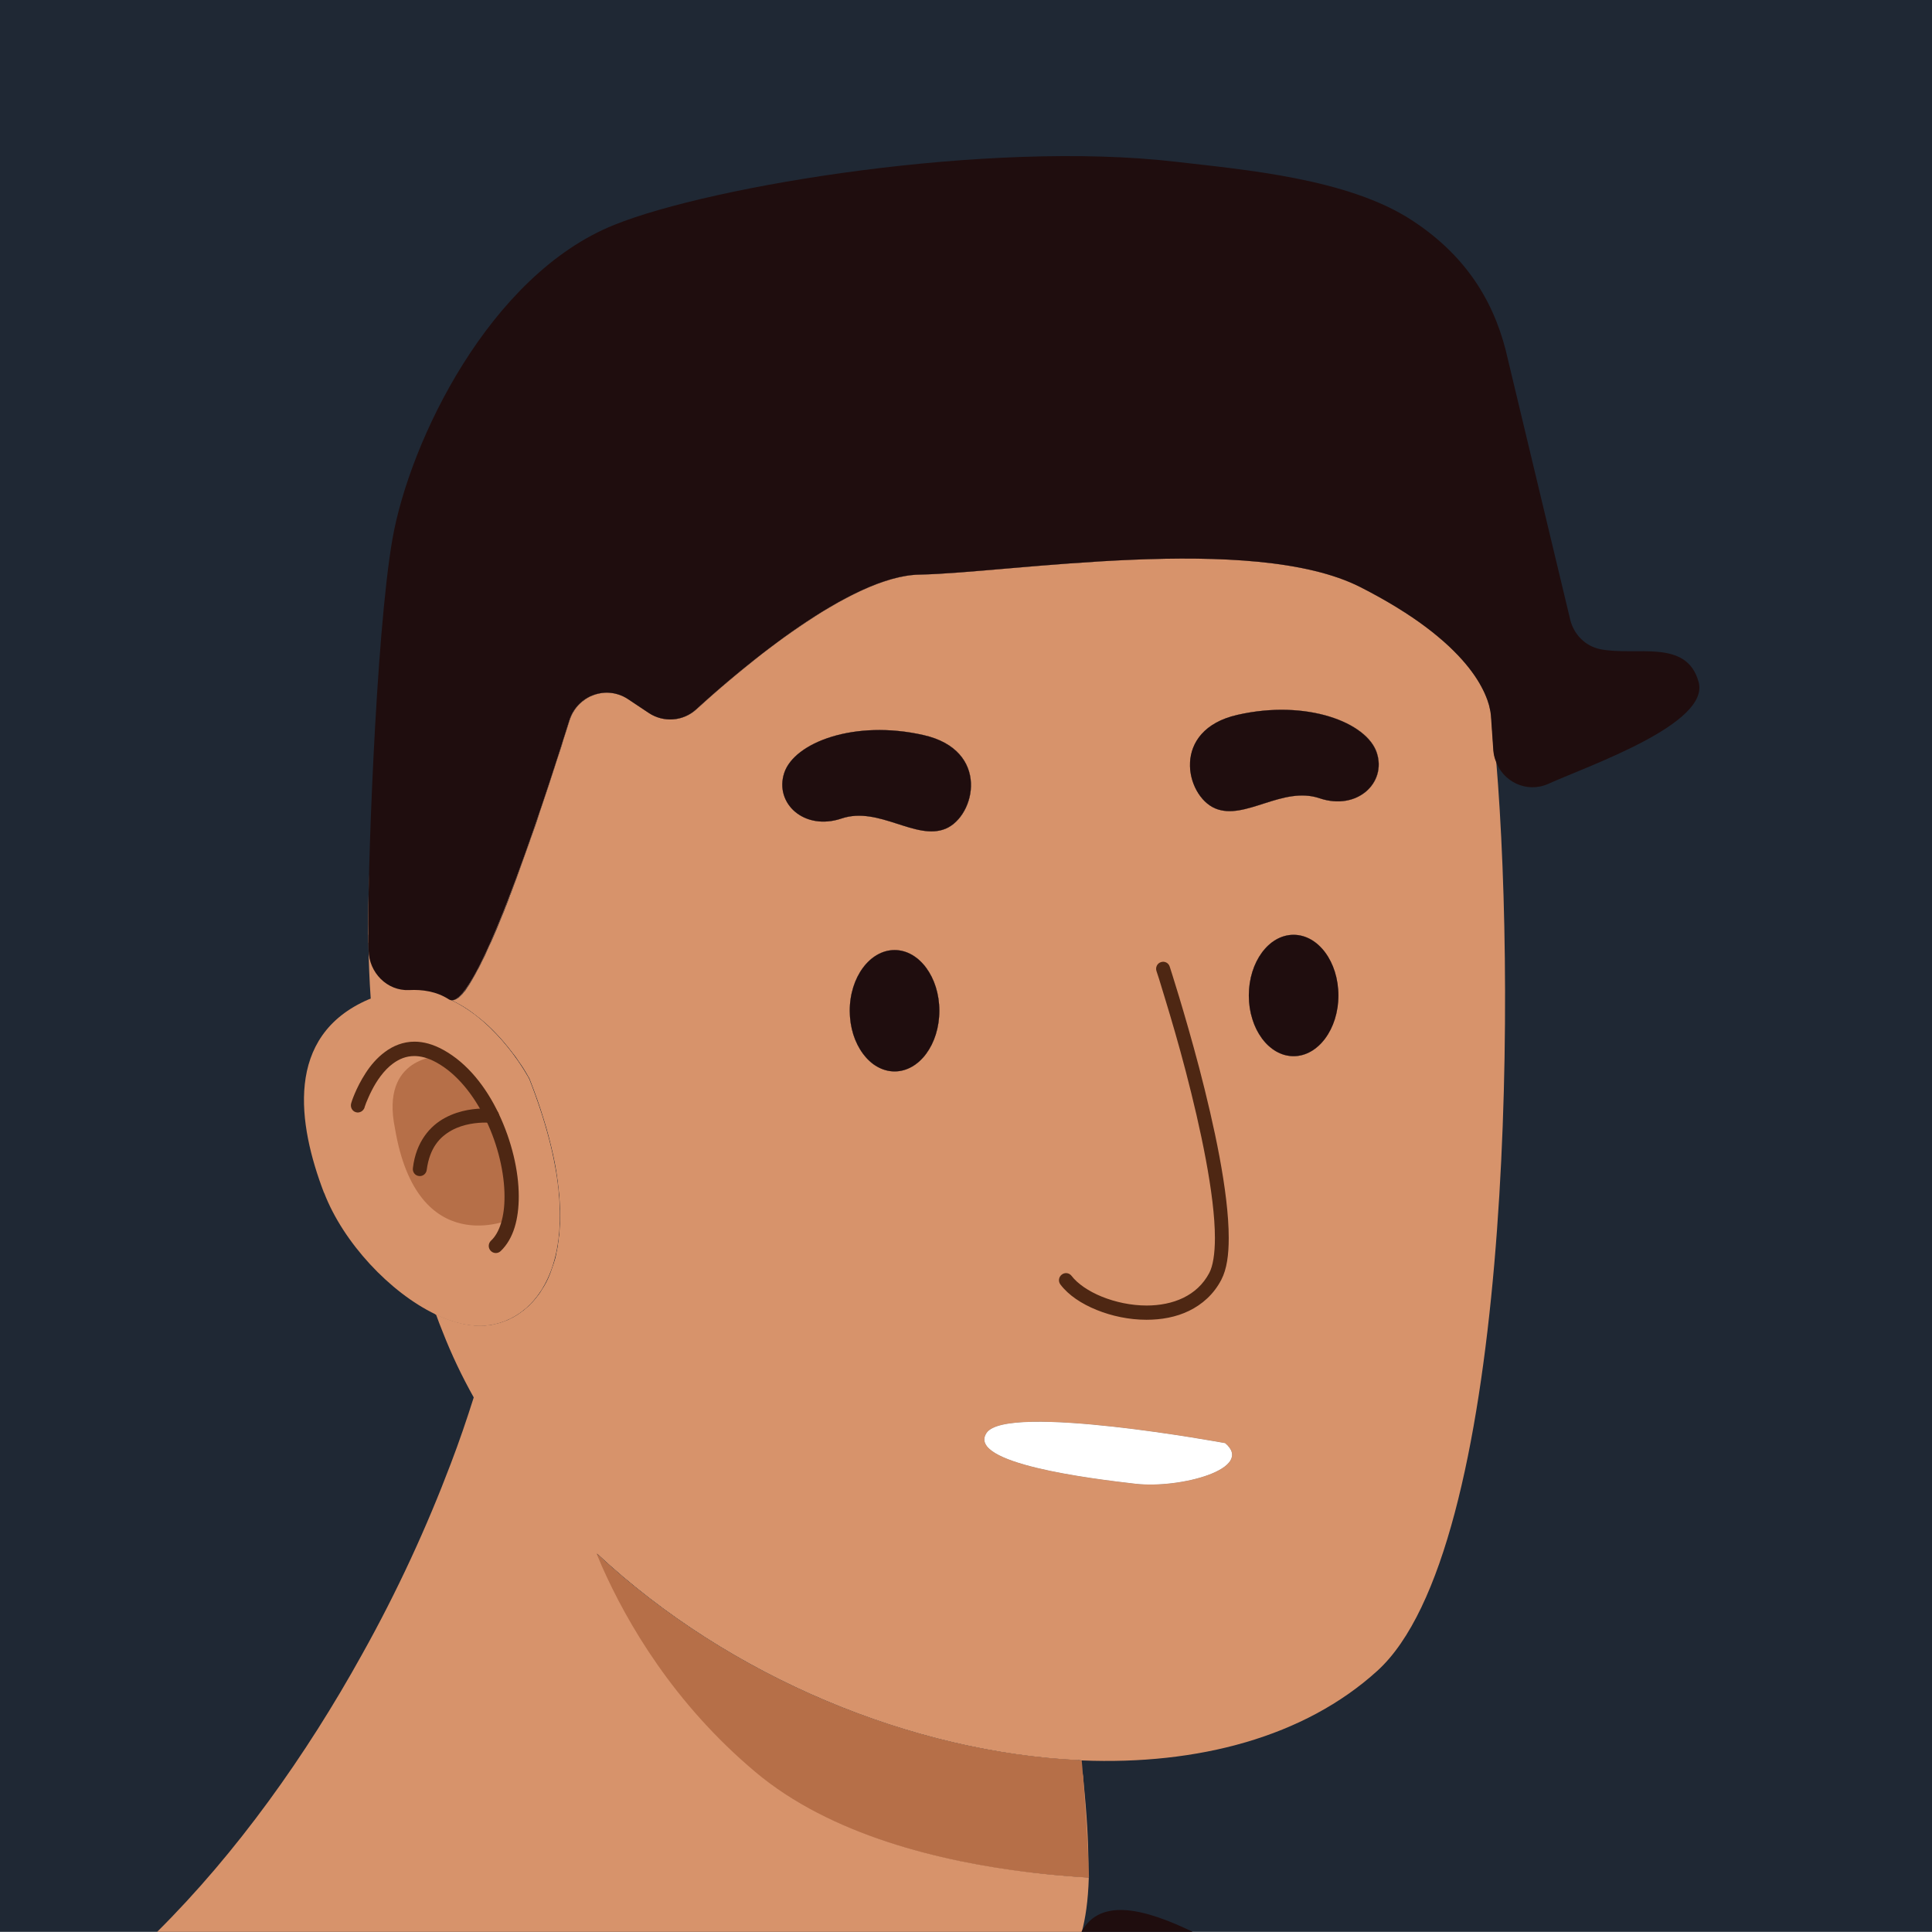 <?xml version="1.0" encoding="UTF-8"?>
<svg id="a" data-name="Layer 1" xmlns="http://www.w3.org/2000/svg" viewBox="0 0 135.6 135.59">
  <defs>
    <style>
      .b {
        fill: #d7936b;
      }

      .b, .c, .d, .e, .f, .g, .h {
        stroke-width: 0px;
      }

      .c {
        fill: #b66f48;
      }

      .d {
        fill: #1f2834;
      }

      .e {
        fill: none;
      }

      .f {
        fill: #fff;
      }

      .g {
        fill: #1f0d0e;
      }

      .h {
        fill: #4e2713;
      }
    </style>
  </defs>
  <rect class="d" width="135.6" height="135.59"/>
  <path class="b" d="M104.98,53.36c-.08-.22-.13-.45-.15-.7-.09-1.29-.17-2.45-.17-2.47-.01-.06-.01-.12-.03-.18,0-.04-.01-.09-.02-.13-.01-.02-.01-.05-.02-.08-.01-.02-.01-.04-.02-.07-.01-.07-.03-.14-.05-.21,0-.03,0-.05-.02-.08,0-.04-.01-.08-.03-.11h-.01c-.02-.07-.04-.14-.06-.21-.06-.14-.11-.28-.18-.44-.03-.08-.07-.15-.11-.23-.05-.1-.1-.2-.16-.31-.03-.06-.07-.12-.1-.19h-.01s-.04-.08-.07-.13c-.03-.04-.06-.09-.08-.13h-.01s-.03-.06-.05-.09c-.09-.15-.2-.3-.32-.46-.07-.09-.14-.18-.21-.28h-.01s-.04-.05-.05-.07c-.06-.07-.12-.15-.18-.22h-.01s-.07-.1-.12-.15c-.04-.05-.08-.1-.13-.15h-.01s-.03-.03-.04-.05c0,0-.01-.02-.03-.03-.06-.07-.13-.15-.2-.22h-.01c-.1-.1-.2-.21-.3-.31-.1-.09-.19-.19-.29-.28-.01-.02-.02-.03-.04-.04-.15-.15-.3-.28-.47-.42l-.18-.15s-.06-.06-.09-.08c-.21-.18-.43-.36-.67-.54-.06-.04-.11-.09-.17-.13-.04-.03-.09-.06-.13-.1-.26-.19-.53-.39-.82-.58-.03-.02-.05-.04-.08-.06-.08-.04-.15-.09-.23-.14-.12-.09-.25-.17-.39-.25-.12-.08-.25-.16-.39-.25-.19-.12-.38-.24-.59-.35,0,0,0-.01-.01-.01-.2-.12-.4-.23-.61-.35h-.01c-.21-.12-.43-.24-.65-.36-.22-.12-.45-.24-.69-.36-7.57-3.85-24.68-.99-30.95-.88-.42.01-.85.06-1.31.16-.15.03-.31.07-.46.11-.08.02-.16.04-.24.06-.14.04-.29.09-.43.14h-.01c-.17.05-.34.12-.52.18-.8.3-1.64.7-2.48,1.16-.15.08-.3.16-.45.25-.3.17-.59.34-.89.52,0,.01-.01.01-.01.01-.18.11-.36.22-.54.34-.92.59-1.84,1.23-2.72,1.87-.06.06-.13.1-.19.15-.28.21-.56.43-.84.63-.17.14-.33.27-.49.4h-.01c-.06.05-.12.1-.18.15-.27.21-.52.42-.77.62-.05.04-.1.08-.14.12-.11.08-.21.17-.32.26-.07.06-.13.11-.2.17-.08.07-.16.13-.24.2-.02.01-.03.02-.04.03-.07.07-.14.13-.21.18-.06.06-.12.11-.18.15h-.01l-.12.12c-.09.08-.18.16-.27.23-.13.12-.26.23-.39.34-.37.33-.71.64-1.01.91-.93.84-2.29.94-3.33.25l-1.44-.96h-.01c-.09-.07-.19-.13-.29-.17-.02,0-.04-.02-.06-.04-.15-.07-.31-.12-.47-.16-.09-.03-.19-.05-.28-.06-.01,0-.01-.01-.02,0-.01-.01-.02-.01-.03,0,0-.01-.03-.01-.04-.01-.23-.04-.45-.04-.67.01-.02-.01-.04,0-.06,0s-.05,0-.07.02c-.1.01-.2.04-.3.07-.09.03-.2.06-.29.11,0,0-.02,0-.03.01-.02.01-.04.02-.06.02-.02.01-.04.02-.06.03t-.02.01s-.03.02-.05.03c-.09.05-.18.11-.27.17t-.02.02s-.06.04-.09.07c-.04.02-.08.05-.11.09-.04.03-.09.07-.13.11-.08.08-.15.16-.22.25-.01.01-.02.03-.03.04-.06.07-.11.14-.15.22-.02.02-.03.05-.04.07-.03.03-.05.06-.06.09-.01.02-.01.03-.02.05-.02.02-.03.05-.04.08,0,0-.02,0-.01.02-.05.11-.09.22-.13.33-.08.24-.16.5-.24.76-.04.13-.08.26-.13.4-.05.13-.09.27-.13.42-.02.07-.04.14-.06.21-.07.21-.14.43-.21.64-.05.16-.1.31-.16.47-.05.18-.11.37-.17.55h-.01s-.03.09-.04.14c-.23.72-.47,1.46-.73,2.21-.07.21-.14.43-.22.64-.01.06-.03.12-.05.17h0c-.04.13-.08.27-.13.41-.05.13-.09.27-.14.41-.1.27-.19.54-.29.81-.03.06-.05.12-.06.18-.02.06-.04.12-.06.17-.16.43-.31.86-.46,1.28-.1.27-.19.54-.29.81h0c-.05.14-.1.28-.15.42-.05.13-.1.25-.14.37-.1.26-.19.52-.29.78h-.01s-.02.05-.02.07c-.08.23-.17.46-.26.69h-.01s-.01.03-.01.04c-.09.24-.18.48-.28.7-.24.62-.49,1.2-.73,1.74-.03.07-.06.14-.1.21-.01.03-.02.05-.03.08h-.01c-.07.16-.14.31-.2.45-.08.2-.17.38-.26.55-.06.11-.11.22-.15.31-.07.14-.14.27-.2.39h-.01c-.05.09-.09.17-.13.25-.03.06-.06.12-.1.18-.05.08-.09.16-.13.23-.05.08-.1.17-.14.24h0s-.04.07-.06.1c-.06.1-.12.19-.18.27h0s-.01.02-.02.03c0,0,.01.02-.01.02,0,0,.01.01-.01.01,0,.03-.02.05-.05.07,0,.01,0,.02-.01.03-.04.06-.08.11-.12.15h-.01s-.02.02-.02.03c-.06.09-.13.17-.2.22-.01.03-.02.04-.04.04,0,.01,0,.02-.02.02-.04.05-.08.08-.12.11-.01,0-.01.01-.02.01,0,0-.01.01-.02.01-.06.05-.12.08-.18.1h-.01s0,.01-.01.01c-.06.02-.1.03-.15.03h-.04s-.04,0-.06-.01c.18.09.35.18.51.27.35.19.67.4.98.63.16.12.33.25.48.37.23.18.44.37.65.56.69.65,1.27,1.34,1.72,1.94.12.15.22.28.3.41.04.07.09.13.13.19.23.32.4.6.52.81.04.07.07.13.1.18.04.06.06.1.08.13.01.03.02.05.02.05h0c.38.97.71,1.9.98,2.79.14.44.26.87.37,1.29.22.84.4,1.64.52,2.39.07.46.13.89.17,1.3.04.29.06.57.07.84.05.73.04,1.41-.01,2.04-.01.21-.03.42-.07.61.01.04,0,.07-.01.1.01,0,.01.02,0,.03h0c-.03.29-.08.56-.14.82-.04.26-.11.51-.19.74-.08.24-.16.47-.24.69-.17.44-.37.83-.61,1.18-.1.18-.22.34-.35.5-.36.46-.76.83-1.19,1.12-.14.1-.28.19-.43.27-.07.04-.13.07-.2.1-.12.07-.25.13-.38.17-.1.04-.21.08-.31.11-.03.02-.07.03-.1.03-.09.03-.18.05-.27.07-.25.07-.51.1-.76.12-.95.06-1.98-.16-3.03-.61-.13-.06-.26-.12-.39-.18h0c.15.43.31.83.47,1.23.62,1.59,1.35,3.12,2.18,4.6-.48,1.52-1.01,3.08-1.61,4.65-1.67,4.41-3.75,8.96-6.23,13.39-3.93,7.1-8.8,13.93-14.38,19.47h64.9c.25-.94.44-2.14.49-3.81-1.26-.08-2.66-.19-4.15-.37-6.21-.75-13.95-2.6-19.22-7.04-5.73-4.82-9.01-10.46-10.77-14.43-.13-.31-.26-.61-.38-.9,9.39,8.77,22.26,13.96,33.81,14.5l.23.02c8.13.33,15.61-1.64,20.73-6.29,9.3-8.44,9.81-46.41,8.34-63.91ZM62.79,75.2c-.43,0-.85-.12-1.23-.34-.19-.1-.37-.23-.53-.39-.11-.1-.22-.21-.31-.33-.12-.14-.23-.29-.33-.45-.26-.41-.47-.9-.59-1.42-.02-.09-.04-.18-.06-.27-.03-.17-.06-.34-.07-.52-.02-.18-.03-.36-.03-.54,0-2.36,1.42-4.26,3.15-4.26s3.14,1.91,3.14,4.26-1.4,4.26-3.14,4.26ZM66.39,58.16c-2.1.88-4.71-1.6-7.33-.71-2.62.88-4.71-1.07-4.02-3.2.7-2.13,4.93-3.76,9.78-2.66,4.7,1.06,3.66,5.68,1.57,6.57ZM79.71,104.14c-3.14-.36-11.86-1.43-10.47-3.56,1.4-2.13,16.75.71,16.75.71,2.1,1.78-3.13,3.2-6.28,2.85ZM90.79,74.13c-.12,0-.24-.01-.35-.03-.26-.03-.5-.12-.74-.24-.09-.04-.18-.09-.27-.15-.09-.07-.19-.14-.28-.22-.12-.09-.23-.19-.34-.32-.03-.03-.05-.05-.07-.08-.1-.11-.19-.23-.27-.36-.28-.4-.49-.89-.63-1.42-.04-.13-.07-.25-.09-.38-.03-.17-.06-.34-.07-.52-.02-.18-.03-.36-.03-.54,0-2.35,1.4-4.26,3.14-4.26s3.14,1.9,3.14,4.26-1.41,4.26-3.14,4.26ZM92.63,56.03c-2.62-.89-5.24,1.59-7.34.71-2.09-.89-3.13-5.51,1.58-6.57,4.84-1.1,9.07.53,9.77,2.66.7,2.13-1.4,4.08-4.01,3.2Z"/>
  <path class="b" d="M41.87,109.04c.12.29.25.59.38.9,1.76,3.97,5.03,9.61,10.77,14.43,5.27,4.44,13.02,6.29,19.22,7.04,1.49.18,2.89.29,4.15.37,0-.28,0-.58,0-.89v-.06c0-1.58-.11-3.53-.36-5.95,0-.13-.02-.25-.04-.38-.09-.33-.2-.65-.31-.96-11.55-.54-24.42-5.73-33.81-14.5h0Z"/>
  <path class="b" d="M42.25,109.94c1.76,3.97,5.03,9.61,10.77,14.43,5.27,4.44,13.02,6.29,19.22,7.04-1.71-5.64-6.48-8.29-11.45-10.37-3.47-1.52-7.65-3.42-10.91-5.32-3.06-1.7-5.2-3.78-7.62-5.78h0Z"/>
  <path class="c" d="M41.87,109.04c.12.29.25.59.38.9,1.76,3.97,5.03,9.61,10.77,14.43,5.27,4.44,13.02,6.29,19.22,7.04,1.49.18,2.89.29,4.15.37h.04c0-.3-.02-.59-.03-.89v-.06c-.09-2.09-.23-4.13-.36-5.95,0-.13-.02-.25-.04-.38-.02-.32-.05-.63-.08-.94l-.24-.02c-11.55-.54-24.42-5.73-33.81-14.5h0Z"/>
  <path class="b" d="M104.98,53.36c-.1-1.15-.21-2.21-.31-3.17,0,.02.08,1.18.17,2.47.02.25.07.48.15.7Z"/>
  <path class="b" d="M87.65,69.87c0,2.36,1.41,4.26,3.14,4.26s3.15-1.9,3.15-4.26-1.41-4.26-3.15-4.26-3.14,1.91-3.14,4.26Z"/>
  <path class="b" d="M92.63,56.03c2.62.88,4.71-1.07,4.01-3.2-.7-2.13-4.93-3.76-9.77-2.66-4.71,1.06-3.67,5.68-1.57,6.57,2.09.88,4.72-1.6,7.33-.71h0Z"/>
  <path class="b" d="M69.24,100.58c-1.39,2.13,7.33,3.2,10.47,3.56,3.15.35,8.38-1.07,6.28-2.85,0,0-15.36-2.84-16.75-.71h0Z"/>
  <path class="b" d="M59.64,70.94c0,2.35,1.41,4.26,3.15,4.26s3.14-1.91,3.14-4.26-1.41-4.26-3.14-4.26-3.15,1.9-3.15,4.26Z"/>
  <path class="b" d="M55.04,54.25c-.7,2.13,1.4,4.08,4.02,3.2,2.62-.89,5.23,1.59,7.32.71,2.09-.89,3.14-5.51-1.57-6.57-4.85-1.1-9.07.53-9.77,2.66Z"/>
  <path class="b" d="M25.86,66.17v.1c.02,1.27.07,2.55.16,3.82.1,1.65.26,3.3.46,4.93.75,6.14,2.15,12.07,4.08,17.23,1.19.57,2.36.86,3.42.79,3.93-.27,7.86-5.33,3.15-17.31,0,0-2.1-4.02-5.62-5.59,1.74,1.13,6.36-12.84,8.46-19.58.56-1.76,2.61-2.5,4.13-1.48l1.44.96c1.04.69,2.41.59,3.33-.25,3.23-2.95,10.83-9.38,15.67-9.46,6.27-.11,23.38-2.97,30.95.88,7.58,3.85,9.01,7.45,9.16,8.98-.18-1.55-.38-2.84-.59-3.79-4.76-21.71-26.6-29.99-56.47-21.23-16.03,4.71-22.01,22.75-21.74,41h0Z"/>
  <path class="h" d="M82.1,67.85s1.03,3.16,2.07,7.11c1.03,3.95,2.07,8.68,2.07,11.93,0,1.18-.13,2.18-.52,2.93-.53,1.02-1.34,1.73-2.26,2.18s-1.96.63-2.99.63c-1.22,0-2.44-.26-3.5-.69-1.06-.43-1.97-1.03-2.54-1.78-.17-.22-.13-.53.09-.7s.52-.13.69.09c.41.54,1.19,1.08,2.13,1.46.94.38,2.05.62,3.14.62.91,0,1.81-.17,2.57-.54s1.39-.93,1.82-1.74c.26-.48.4-1.35.4-2.46,0-3.04-1.02-7.76-2.04-11.67-.51-1.96-1.03-3.72-1.42-5-.2-.64-.35-1.15-.46-1.51-.11-.35-.18-.55-.18-.55-.09-.26.05-.55.31-.63.26-.09.54.05.62.32h0Z"/>
  <path class="g" d="M87.65,69.87c0,2.36,1.41,4.26,3.14,4.26s3.15-1.9,3.15-4.26-1.41-4.26-3.15-4.26-3.14,1.91-3.14,4.26Z"/>
  <path class="g" d="M59.64,70.94c0,2.35,1.41,4.26,3.15,4.26s3.14-1.91,3.14-4.26-1.41-4.26-3.14-4.26-3.15,1.9-3.15,4.26Z"/>
  <path class="b" d="M22.75,83.72c1.34,3.49,4.61,6.99,7.82,8.53,1.19.57,2.36.86,3.42.79,3.93-.27,7.86-5.33,3.15-17.31,0,0-2.1-4.02-5.62-5.59-1.56-.7-3.42-.91-5.5-.05l-.14.05c-5.95,2.56-4.97,8.79-3.14,13.58h0Z"/>
  <path class="c" d="M35.83,85.58s-6.55,2.93-8.11-6.39c-1.04-5.06,3.14-5.06,3.14-5.06,0,0,5.23,3.99,4.97,11.45Z"/>
  <path class="g" d="M85.29,56.74c2.09.88,4.72-1.6,7.33-.71,2.62.88,4.71-1.07,4.01-3.2-.7-2.13-4.93-3.76-9.77-2.66-4.71,1.06-3.67,5.68-1.57,6.57h0Z"/>
  <path class="g" d="M59.06,57.45c2.62-.89,5.23,1.59,7.32.71,2.09-.89,3.14-5.51-1.57-6.57-4.85-1.1-9.07.53-9.77,2.66s1.4,4.08,4.02,3.2Z"/>
  <path class="f" d="M79.71,104.14c3.15.35,8.38-1.07,6.28-2.85,0,0-15.36-2.84-16.75-.71-1.39,2.13,7.33,3.2,10.47,3.56h0Z"/>
  <path class="h" d="M34.46,87.08c.61-.56.96-1.7.95-3.11,0-1.64-.46-3.61-1.3-5.35-.84-1.75-2.04-3.26-3.48-4.05-.6-.33-1.11-.45-1.55-.45-.57,0-1.05.2-1.49.52-.66.48-1.18,1.26-1.51,1.92-.17.33-.29.63-.38.84-.04.11-.07.19-.09.25l-.02.06v.02c-.09.26-.36.41-.62.33s-.4-.36-.32-.63c0-.03.32-1.05,1.01-2.11.34-.53.79-1.07,1.36-1.49.56-.42,1.27-.72,2.07-.72.63,0,1.31.18,2.03.58,1.69.93,3,2.61,3.89,4.49s1.4,3.97,1.4,5.79c0,1.56-.35,2.96-1.27,3.84-.2.19-.51.18-.7-.02s-.18-.52.02-.71h0Z"/>
  <path class="h" d="M34.47,78.81h-.02s-.2-.02-.39-.02c-.54,0-1.51.08-2.35.54-.84.46-1.55,1.22-1.76,2.78-.03.27-.28.47-.55.43-.27-.03-.46-.28-.42-.56.22-1.85,1.21-2.97,2.27-3.53,1.06-.57,2.17-.65,2.81-.65.31,0,.51.02.53.02.27.03.46.28.43.55s-.28.47-.54.44h0Z"/>
  <path class="g" d="M25.85,65.61c0,.19,0,.38,0,.56v.1c0,.15.02.29.02.43.03,1.57,1.3,2.86,2.84,2.79.92-.05,1.93.09,2.79.65,1.74,1.13,6.36-12.84,8.46-19.58.56-1.76,2.61-2.5,4.13-1.48l1.44.96c1.04.69,2.41.59,3.33-.25,3.23-2.95,10.83-9.38,15.67-9.46,6.27-.11,23.38-2.97,30.95.88,7.58,3.85,9.01,7.45,9.16,8.98,0,.02.08,1.18.17,2.47.02.25.07.48.15.7.5,1.5,2.18,2.33,3.7,1.66l.04-.02c2.91-1.3,11.32-4.21,10.52-7.13-.84-3.09-4.43-1.79-6.92-2.31-1.03-.21-1.84-1.03-2.09-2.06l-4.37-18.25c-.79-3.61-2.62-7.11-6.76-9.8-4.49-2.93-11.77-3.54-16.59-4.1-13.1-1.52-32.49,1.66-39.37,4.43-8.77,3.52-14.36,15.19-15.57,22.02-1.2,6.82-1.79,24.59-1.69,27.81h0Z"/>
  <path class="g" d="M83.72,135.59h-7.83.01c1.36-2.49,4.59-1.55,7.82,0Z"/>
  <rect class="e" width="135.6" height="135.59"/>
</svg>